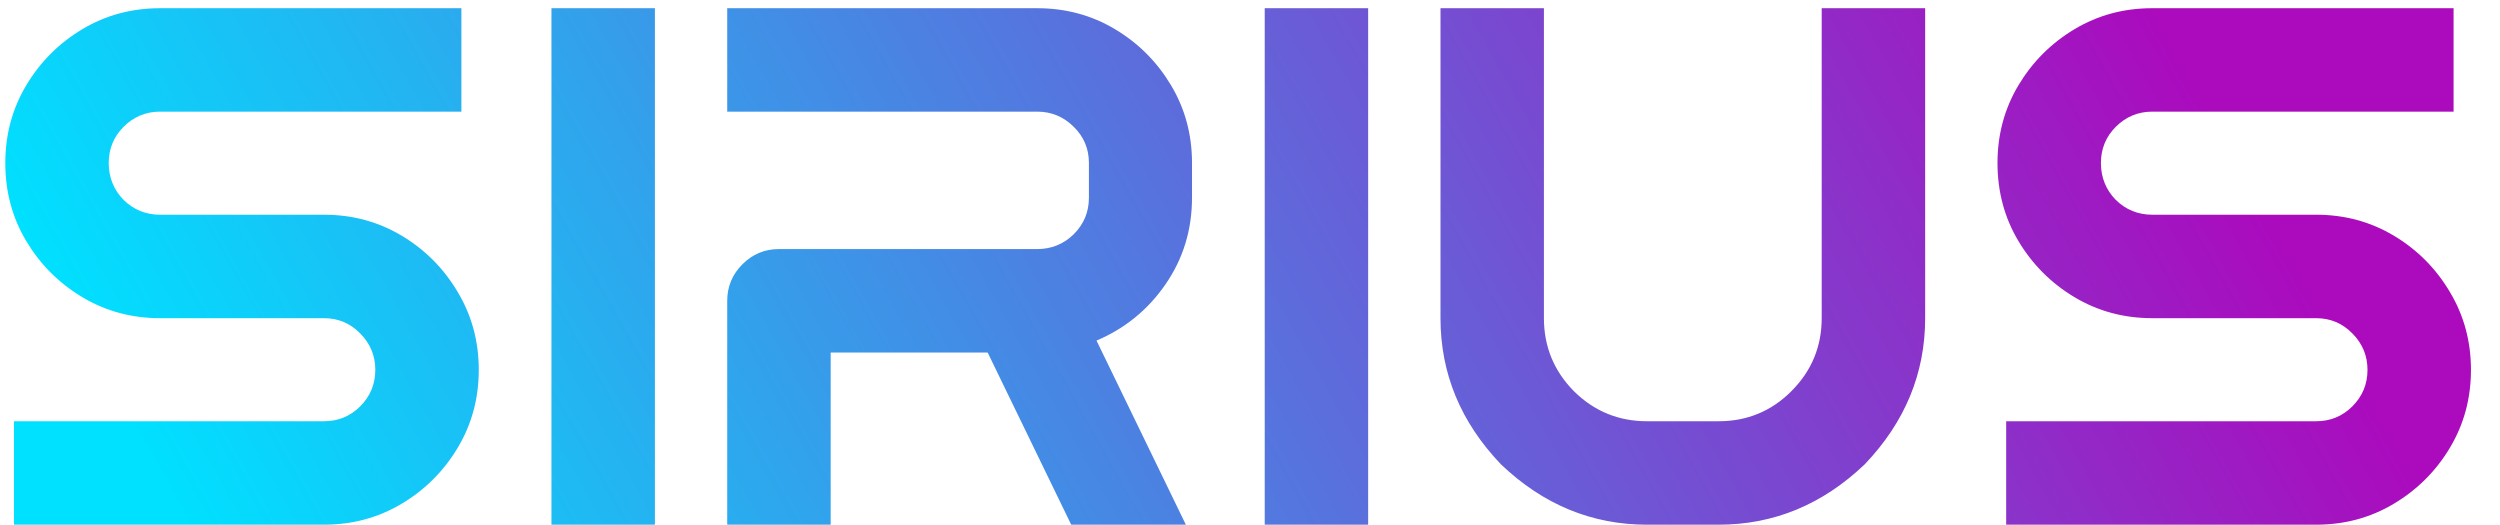 <svg width="81" height="17" viewBox="0 0 81 17" fill="none" xmlns="http://www.w3.org/2000/svg">
<path d="M5.188 10.309C4.266 10.309 3.426 10.082 2.668 9.629C1.91 9.176 1.305 8.57 0.852 7.812C0.398 7.055 0.172 6.211 0.172 5.281C0.172 4.359 0.398 3.52 0.852 2.762C1.305 2.004 1.91 1.398 2.668 0.945C3.426 0.492 4.266 0.266 5.188 0.266H14.949V3.617H5.188C4.727 3.617 4.332 3.781 4.004 4.109C3.684 4.43 3.523 4.82 3.523 5.281C3.523 5.75 3.684 6.148 4.004 6.477C4.332 6.797 4.727 6.957 5.188 6.957H10.496C11.418 6.957 12.258 7.184 13.016 7.637C13.773 8.09 14.379 8.699 14.832 9.465C15.285 10.223 15.512 11.062 15.512 11.984C15.512 12.906 15.285 13.746 14.832 14.504C14.379 15.262 13.773 15.867 13.016 16.32C12.258 16.773 11.418 17 10.496 17H0.453V13.648H10.496C10.957 13.648 11.348 13.488 11.668 13.168C11.996 12.84 12.16 12.445 12.16 11.984C12.16 11.523 11.996 11.129 11.668 10.801C11.348 10.473 10.957 10.309 10.496 10.309H5.188ZM21.219 0.266V17H17.867V0.266H21.219ZM38.621 6.406C38.621 7.445 38.336 8.379 37.766 9.207C37.195 10.035 36.449 10.645 35.527 11.035L38.422 17H34.707L32 11.422H26.914V17H23.562V9.746C23.562 9.285 23.727 8.891 24.055 8.562C24.383 8.234 24.777 8.07 25.238 8.07H33.605C34.066 8.07 34.461 7.91 34.789 7.59C35.117 7.262 35.281 6.867 35.281 6.406V5.281C35.281 4.82 35.117 4.43 34.789 4.109C34.461 3.781 34.066 3.617 33.605 3.617H23.562V0.266H33.605C34.527 0.266 35.367 0.492 36.125 0.945C36.883 1.398 37.488 2.004 37.941 2.762C38.395 3.52 38.621 4.359 38.621 5.281V6.406ZM44.328 0.266V17H40.977V0.266H44.328ZM53.363 17C51.574 17 49.996 16.348 48.629 15.043C47.324 13.676 46.672 12.098 46.672 10.309V0.266H50.023V10.309C50.023 11.23 50.348 12.02 50.996 12.676C51.652 13.324 52.441 13.648 53.363 13.648H55.684C56.605 13.648 57.391 13.324 58.039 12.676C58.695 12.02 59.023 11.23 59.023 10.309V0.266H62.375V10.309C62.375 12.098 61.723 13.676 60.418 15.043C59.051 16.348 57.473 17 55.684 17H53.363ZM69.734 10.309C68.812 10.309 67.973 10.082 67.215 9.629C66.457 9.176 65.852 8.57 65.398 7.812C64.945 7.055 64.719 6.211 64.719 5.281C64.719 4.359 64.945 3.52 65.398 2.762C65.852 2.004 66.457 1.398 67.215 0.945C67.973 0.492 68.812 0.266 69.734 0.266H79.496V3.617H69.734C69.273 3.617 68.879 3.781 68.551 4.109C68.231 4.43 68.07 4.82 68.07 5.281C68.07 5.75 68.231 6.148 68.551 6.477C68.879 6.797 69.273 6.957 69.734 6.957H75.043C75.965 6.957 76.805 7.184 77.562 7.637C78.32 8.09 78.926 8.699 79.379 9.465C79.832 10.223 80.059 11.062 80.059 11.984C80.059 12.906 79.832 13.746 79.379 14.504C78.926 15.262 78.32 15.867 77.562 16.32C76.805 16.773 75.965 17 75.043 17H65V13.648H75.043C75.504 13.648 75.894 13.488 76.215 13.168C76.543 12.84 76.707 12.445 76.707 11.984C76.707 11.523 76.543 11.129 76.215 10.801C75.894 10.473 75.504 10.309 75.043 10.309H69.734Z" fill="url(#paint0_linear_34_2984)"/>
<defs>
<linearGradient id="paint0_linear_34_2984" x1="65.809" y1="-7" x2="10.155" y2="24.288" gradientUnits="userSpaceOnUse">
<stop stop-color="#AB0ABD"/>
<stop offset="1" stop-color="#00E0FF"/>
</linearGradient>
</defs>
</svg>
